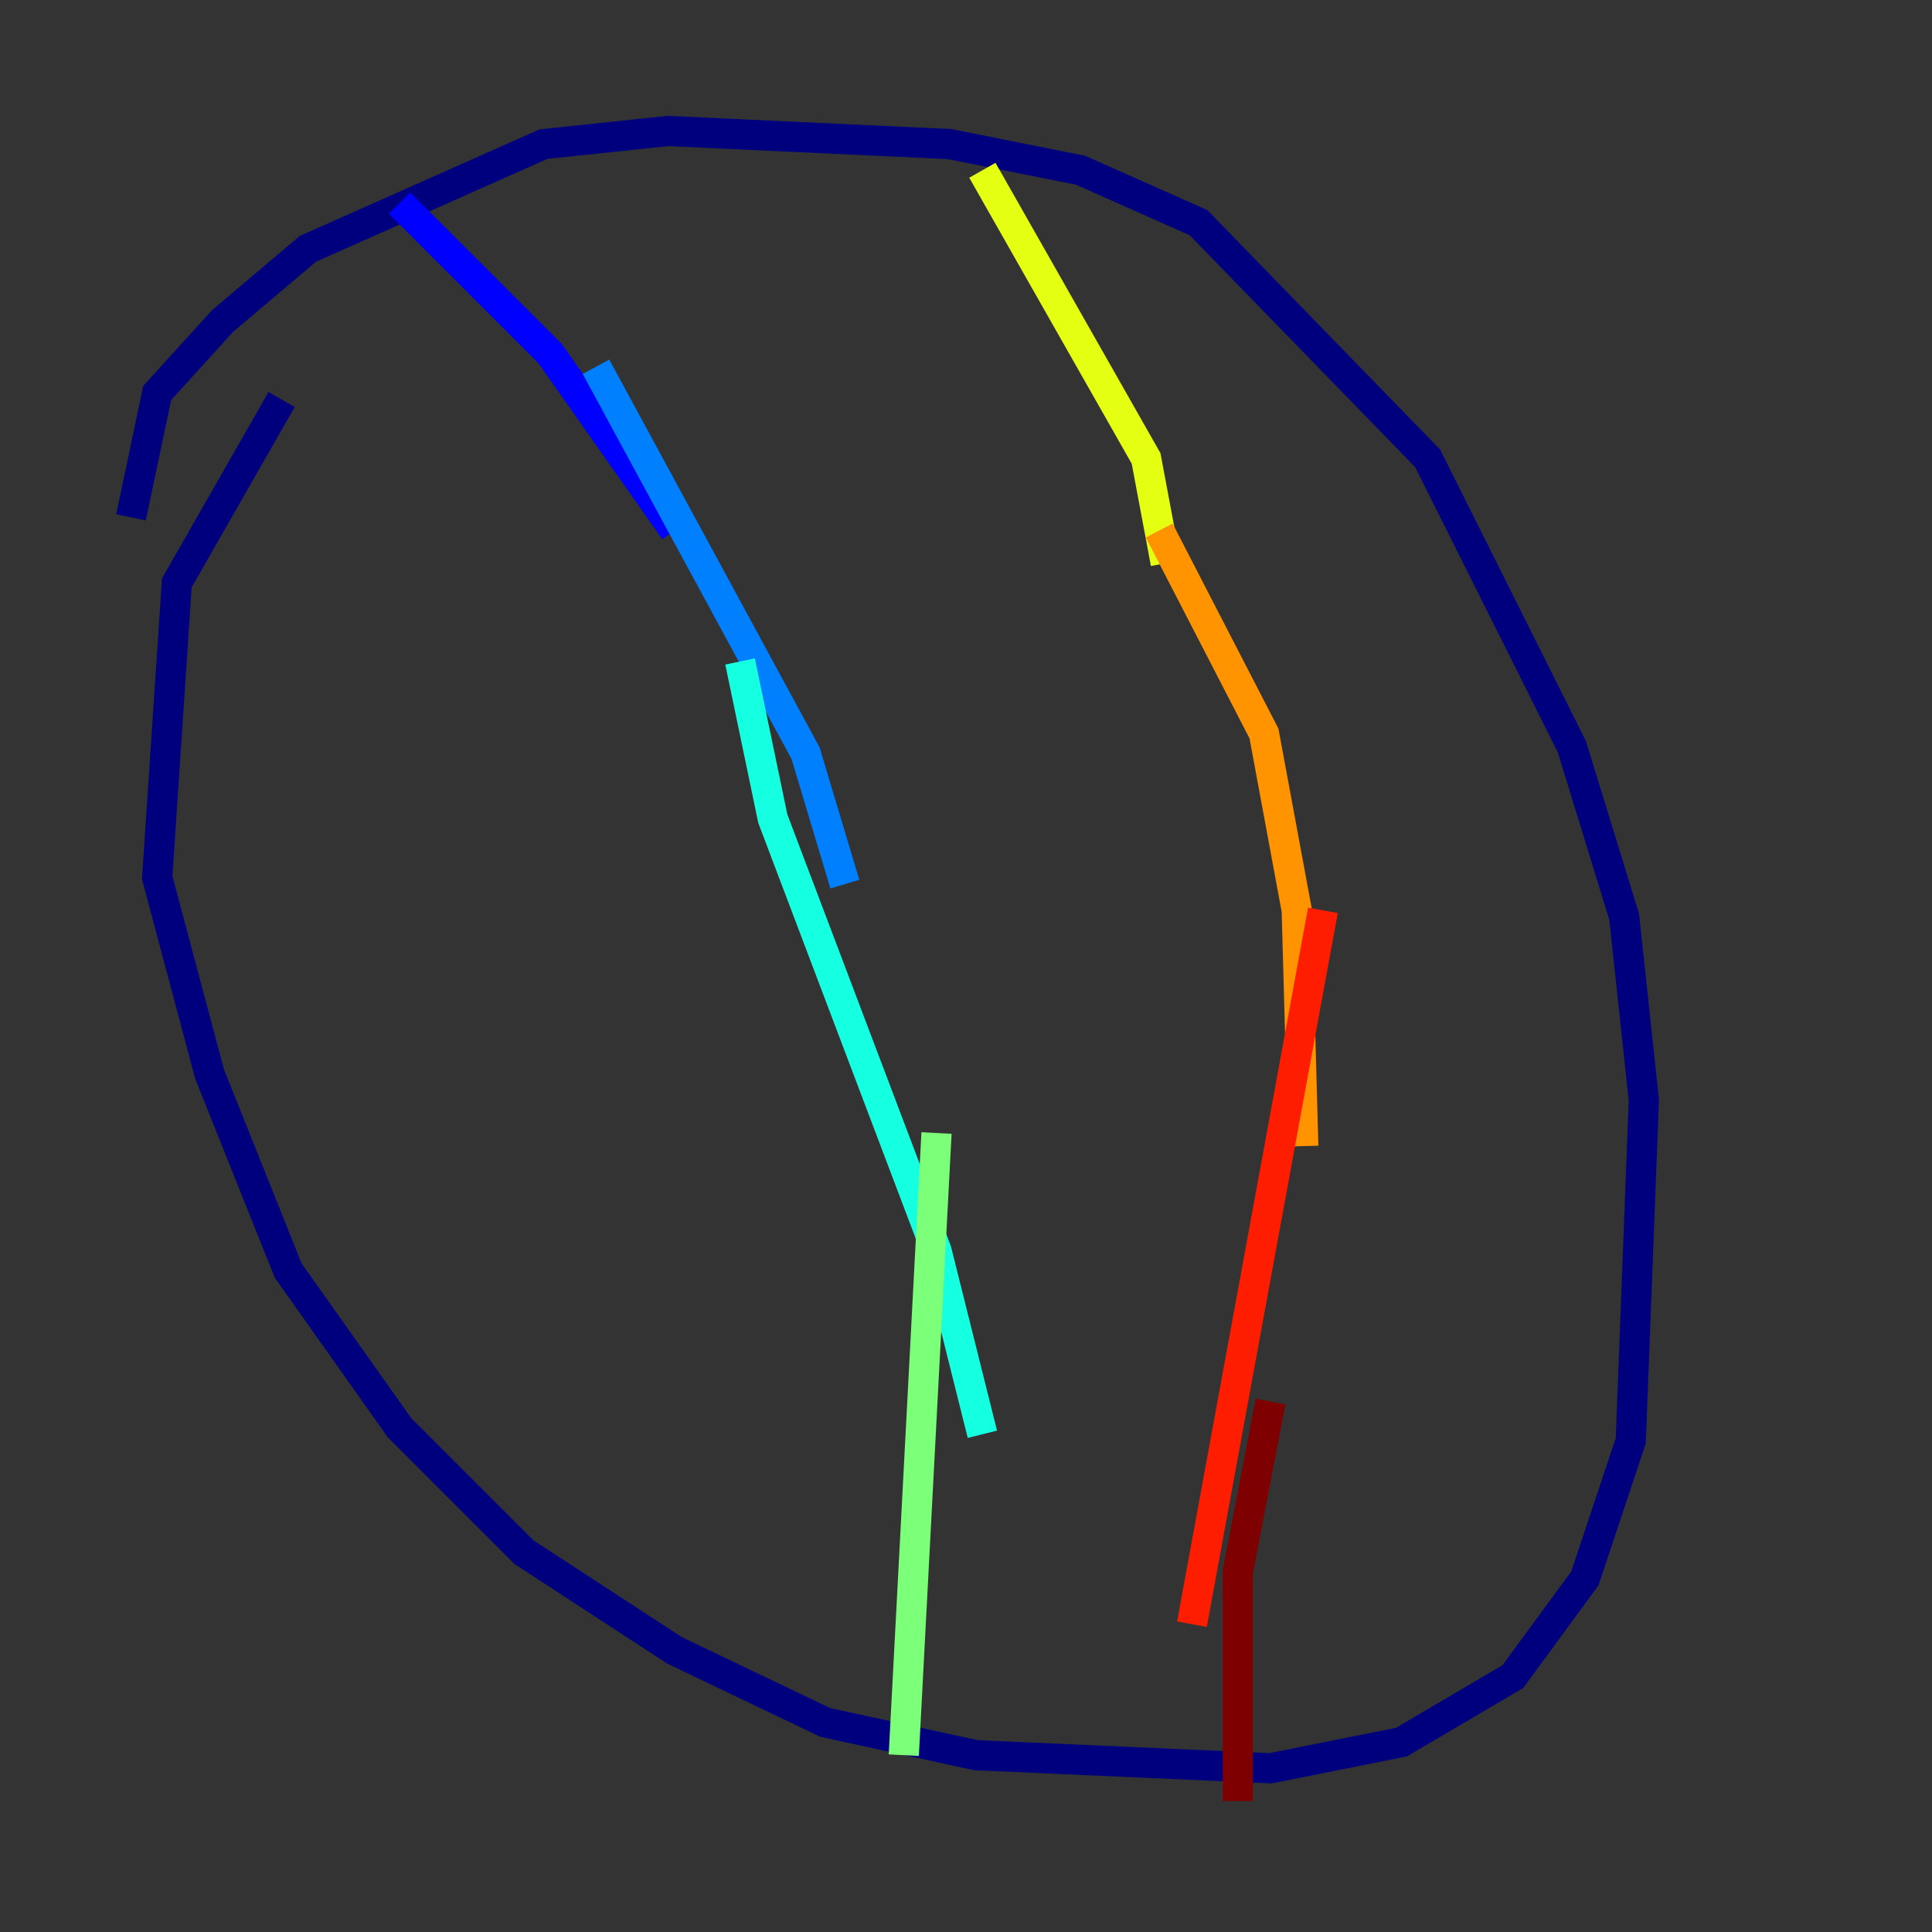 <?xml version="1.0" encoding="utf-8" ?>
<svg baseProfile="tiny" height="128" version="1.2" viewBox="0,0,128,128" width="128" xmlns="http://www.w3.org/2000/svg" xmlns:ev="http://www.w3.org/2001/xml-events" xmlns:xlink="http://www.w3.org/1999/xlink"><rect x="0" y="0" width="128" height="128" fill="#333333" stroke="none"/><defs /><polyline fill="none" points="18.658,26.468 11.715,38.617 10.414,58.142 13.885,71.159 19.091,84.176 26.468,94.59 34.712,102.834 44.691,109.342 54.671,114.115 64.651,116.285 84.176,117.153 92.854,115.417 100.231,111.078 105.003,104.57 108.041,95.458 108.909,72.895 107.607,60.746 104.136,49.464 94.59,30.373 79.403,14.752 71.593,11.281 62.915,9.546 44.258,8.678 36.014,9.546 20.393,16.488 14.752,21.261 10.414,26.034 8.678,34.278" stroke="#00007f" stroke-width="2" /><polyline fill="none" points="26.468,13.451 36.447,23.43 44.691,35.146" stroke="#0000ff" stroke-width="2" /><polyline fill="none" points="39.485,24.298 53.37,49.898 55.973,58.576" stroke="#0080ff" stroke-width="2" /><polyline fill="none" points="49.031,43.824 51.2,54.237 62.047,82.875 65.085,95.024" stroke="#15ffe1" stroke-width="2" /><polyline fill="none" points="62.047,75.064 59.878,116.285" stroke="#7cff79" stroke-width="2" /><polyline fill="none" points="65.085,11.281 75.932,30.373 77.234,37.315" stroke="#e4ff12" stroke-width="2" /><polyline fill="none" points="76.8,35.146 83.742,48.597 85.912,60.312 86.346,75.932" stroke="#ff9400" stroke-width="2" /><polyline fill="none" points="87.647,60.312 78.969,107.607" stroke="#ff1d00" stroke-width="2" /><polyline fill="none" points="84.176,92.854 82.007,104.136 82.007,119.322" stroke="#7f0000" stroke-width="2" /></svg>